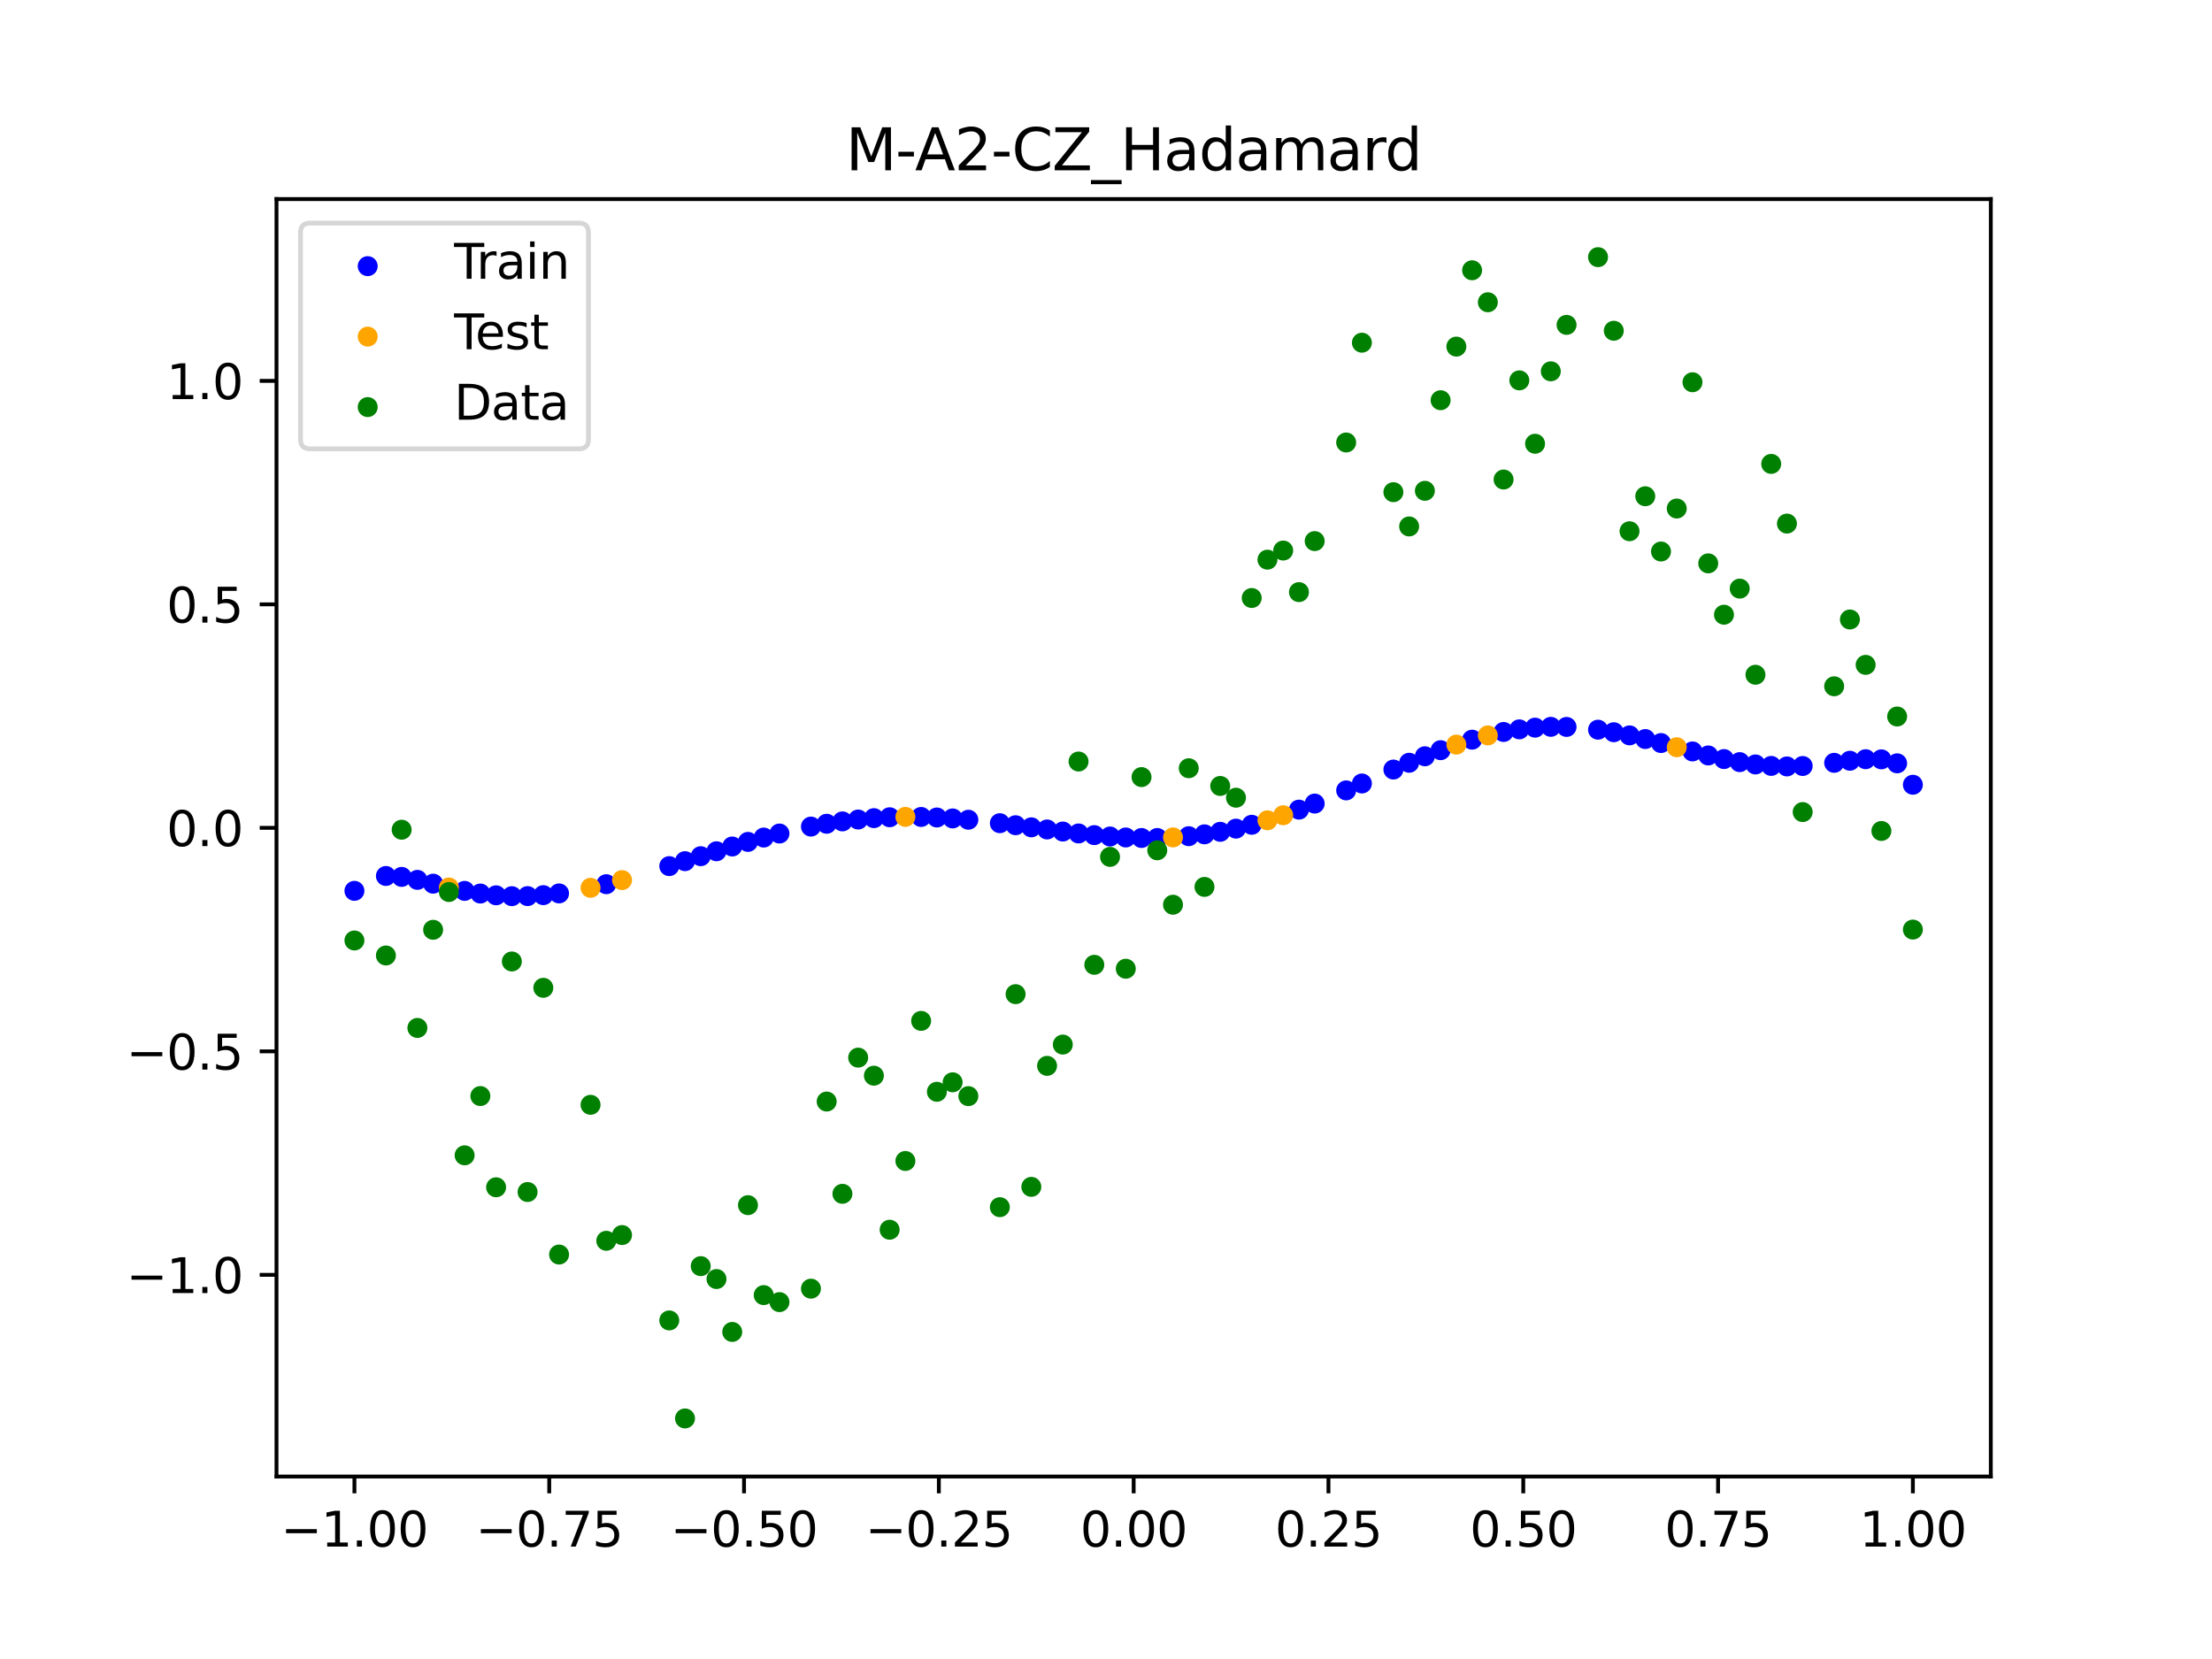 <?xml version="1.0" encoding="utf-8" standalone="no"?>
<!DOCTYPE svg PUBLIC "-//W3C//DTD SVG 1.1//EN"
  "http://www.w3.org/Graphics/SVG/1.1/DTD/svg11.dtd">
<svg xmlns:xlink="http://www.w3.org/1999/xlink" width="460.8pt" height="345.6pt" viewBox="0 0 460.8 345.6" xmlns="http://www.w3.org/2000/svg" version="1.1">
 <defs>
  <style type="text/css">*{stroke-linejoin: round; stroke-linecap: butt}</style>
 </defs>
 <g id="figure_1">
  <g id="patch_1">
   <path d="M 0 345.6 
L 460.8 345.6 
L 460.8 0 
L 0 0 
z
" style="fill: #ffffff"/>
  </g>
  <g id="axes_1">
   <g id="patch_2">
    <path d="M 57.6 307.584 
L 414.72 307.584 
L 414.72 41.472 
L 57.6 41.472 
z
" style="fill: #ffffff"/>
   </g>
   <g id="PathCollection_1">
    <defs>
     <path id="mff0da30244" d="M 0 1.581 
C 0.419 1.581 0.822 1.415 1.118 1.118 
C 1.415 0.822 1.581 0.419 1.581 0 
C 1.581 -0.419 1.415 -0.822 1.118 -1.118 
C 0.822 -1.415 0.419 -1.581 0 -1.581 
C -0.419 -1.581 -0.822 -1.415 -1.118 -1.118 
C -1.415 -0.822 -1.581 -0.419 -1.581 0 
C -1.581 0.419 -1.415 0.822 -1.118 1.118 
C -0.822 1.415 -0.419 1.581 0 1.581 
z
" style="stroke: #0000ff"/>
    </defs>
    <g clip-path="url(#pf35b2280c3)">
     <use xlink:href="#mff0da30244" x="178.772" y="170.721" style="fill: #0000ff; stroke: #0000ff"/>
     <use xlink:href="#mff0da30244" x="234.52" y="174.462" style="fill: #0000ff; stroke: #0000ff"/>
     <use xlink:href="#mff0da30244" x="142.699" y="179.395" style="fill: #0000ff; stroke: #0000ff"/>
     <use xlink:href="#mff0da30244" x="336.18" y="152.535" style="fill: #0000ff; stroke: #0000ff"/>
     <use xlink:href="#mff0da30244" x="198.448" y="170.495" style="fill: #0000ff; stroke: #0000ff"/>
     <use xlink:href="#mff0da30244" x="80.391" y="182.482" style="fill: #0000ff; stroke: #0000ff"/>
     <use xlink:href="#mff0da30244" x="382.091" y="158.91" style="fill: #0000ff; stroke: #0000ff"/>
     <use xlink:href="#mff0da30244" x="391.929" y="158.189" style="fill: #0000ff; stroke: #0000ff"/>
     <use xlink:href="#mff0da30244" x="106.626" y="186.689" style="fill: #0000ff; stroke: #0000ff"/>
     <use xlink:href="#mff0da30244" x="300.107" y="156.277" style="fill: #0000ff; stroke: #0000ff"/>
     <use xlink:href="#mff0da30244" x="159.096" y="174.478" style="fill: #0000ff; stroke: #0000ff"/>
     <use xlink:href="#mff0da30244" x="368.973" y="159.553" style="fill: #0000ff; stroke: #0000ff"/>
     <use xlink:href="#mff0da30244" x="319.783" y="151.582" style="fill: #0000ff; stroke: #0000ff"/>
     <use xlink:href="#mff0da30244" x="113.185" y="186.477" style="fill: #0000ff; stroke: #0000ff"/>
     <use xlink:href="#mff0da30244" x="398.487" y="163.476" style="fill: #0000ff; stroke: #0000ff"/>
     <use xlink:href="#mff0da30244" x="155.816" y="175.382" style="fill: #0000ff; stroke: #0000ff"/>
     <use xlink:href="#mff0da30244" x="355.856" y="157.373" style="fill: #0000ff; stroke: #0000ff"/>
     <use xlink:href="#mff0da30244" x="211.565" y="171.908" style="fill: #0000ff; stroke: #0000ff"/>
     <use xlink:href="#mff0da30244" x="126.302" y="184.192" style="fill: #0000ff; stroke: #0000ff"/>
     <use xlink:href="#mff0da30244" x="254.196" y="173.282" style="fill: #0000ff; stroke: #0000ff"/>
     <use xlink:href="#mff0da30244" x="270.593" y="168.661" style="fill: #0000ff; stroke: #0000ff"/>
     <use xlink:href="#mff0da30244" x="346.018" y="154.791" style="fill: #0000ff; stroke: #0000ff"/>
     <use xlink:href="#mff0da30244" x="290.269" y="160.31" style="fill: #0000ff; stroke: #0000ff"/>
     <use xlink:href="#mff0da30244" x="339.459" y="153.192" style="fill: #0000ff; stroke: #0000ff"/>
     <use xlink:href="#mff0da30244" x="241.079" y="174.567" style="fill: #0000ff; stroke: #0000ff"/>
     <use xlink:href="#mff0da30244" x="208.286" y="171.486" style="fill: #0000ff; stroke: #0000ff"/>
     <use xlink:href="#mff0da30244" x="195.168" y="170.299" style="fill: #0000ff; stroke: #0000ff"/>
     <use xlink:href="#mff0da30244" x="273.872" y="167.398" style="fill: #0000ff; stroke: #0000ff"/>
     <use xlink:href="#mff0da30244" x="306.666" y="154.085" style="fill: #0000ff; stroke: #0000ff"/>
     <use xlink:href="#mff0da30244" x="362.415" y="158.764" style="fill: #0000ff; stroke: #0000ff"/>
     <use xlink:href="#mff0da30244" x="172.213" y="171.605" style="fill: #0000ff; stroke: #0000ff"/>
     <use xlink:href="#mff0da30244" x="109.905" y="186.674" style="fill: #0000ff; stroke: #0000ff"/>
     <use xlink:href="#mff0da30244" x="326.342" y="151.434" style="fill: #0000ff; stroke: #0000ff"/>
     <use xlink:href="#mff0da30244" x="185.33" y="170.251" style="fill: #0000ff; stroke: #0000ff"/>
     <use xlink:href="#mff0da30244" x="86.95" y="183.292" style="fill: #0000ff; stroke: #0000ff"/>
     <use xlink:href="#mff0da30244" x="182.051" y="170.434" style="fill: #0000ff; stroke: #0000ff"/>
     <use xlink:href="#mff0da30244" x="214.844" y="172.349" style="fill: #0000ff; stroke: #0000ff"/>
     <use xlink:href="#mff0da30244" x="385.37" y="158.477" style="fill: #0000ff; stroke: #0000ff"/>
     <use xlink:href="#mff0da30244" x="280.431" y="164.652" style="fill: #0000ff; stroke: #0000ff"/>
     <use xlink:href="#mff0da30244" x="73.833" y="185.58" style="fill: #0000ff; stroke: #0000ff"/>
     <use xlink:href="#mff0da30244" x="90.229" y="184.084" style="fill: #0000ff; stroke: #0000ff"/>
     <use xlink:href="#mff0da30244" x="316.504" y="151.939" style="fill: #0000ff; stroke: #0000ff"/>
     <use xlink:href="#mff0da30244" x="83.671" y="182.671" style="fill: #0000ff; stroke: #0000ff"/>
     <use xlink:href="#mff0da30244" x="227.962" y="173.973" style="fill: #0000ff; stroke: #0000ff"/>
     <use xlink:href="#mff0da30244" x="342.739" y="153.955" style="fill: #0000ff; stroke: #0000ff"/>
     <use xlink:href="#mff0da30244" x="313.224" y="152.482" style="fill: #0000ff; stroke: #0000ff"/>
     <use xlink:href="#mff0da30244" x="221.403" y="173.224" style="fill: #0000ff; stroke: #0000ff"/>
     <use xlink:href="#mff0da30244" x="293.548" y="158.898" style="fill: #0000ff; stroke: #0000ff"/>
     <use xlink:href="#mff0da30244" x="247.638" y="174.194" style="fill: #0000ff; stroke: #0000ff"/>
     <use xlink:href="#mff0da30244" x="139.42" y="180.428" style="fill: #0000ff; stroke: #0000ff"/>
     <use xlink:href="#mff0da30244" x="96.788" y="185.587" style="fill: #0000ff; stroke: #0000ff"/>
     <use xlink:href="#mff0da30244" x="201.727" y="170.766" style="fill: #0000ff; stroke: #0000ff"/>
     <use xlink:href="#mff0da30244" x="152.537" y="176.339" style="fill: #0000ff; stroke: #0000ff"/>
     <use xlink:href="#mff0da30244" x="323.062" y="151.414" style="fill: #0000ff; stroke: #0000ff"/>
     <use xlink:href="#mff0da30244" x="168.934" y="172.194" style="fill: #0000ff; stroke: #0000ff"/>
     <use xlink:href="#mff0da30244" x="231.241" y="174.258" style="fill: #0000ff; stroke: #0000ff"/>
     <use xlink:href="#mff0da30244" x="257.476" y="172.618" style="fill: #0000ff; stroke: #0000ff"/>
     <use xlink:href="#mff0da30244" x="296.828" y="157.546" style="fill: #0000ff; stroke: #0000ff"/>
     <use xlink:href="#mff0da30244" x="250.917" y="173.807" style="fill: #0000ff; stroke: #0000ff"/>
     <use xlink:href="#mff0da30244" x="100.067" y="186.14" style="fill: #0000ff; stroke: #0000ff"/>
     <use xlink:href="#mff0da30244" x="283.71" y="163.212" style="fill: #0000ff; stroke: #0000ff"/>
     <use xlink:href="#mff0da30244" x="103.347" y="186.511" style="fill: #0000ff; stroke: #0000ff"/>
     <use xlink:href="#mff0da30244" x="224.682" y="173.623" style="fill: #0000ff; stroke: #0000ff"/>
     <use xlink:href="#mff0da30244" x="116.464" y="186.112" style="fill: #0000ff; stroke: #0000ff"/>
     <use xlink:href="#mff0da30244" x="365.694" y="159.248" style="fill: #0000ff; stroke: #0000ff"/>
     <use xlink:href="#mff0da30244" x="191.889" y="170.188" style="fill: #0000ff; stroke: #0000ff"/>
     <use xlink:href="#mff0da30244" x="332.9" y="152.008" style="fill: #0000ff; stroke: #0000ff"/>
     <use xlink:href="#mff0da30244" x="352.577" y="156.538" style="fill: #0000ff; stroke: #0000ff"/>
     <use xlink:href="#mff0da30244" x="237.8" y="174.569" style="fill: #0000ff; stroke: #0000ff"/>
     <use xlink:href="#mff0da30244" x="218.124" y="172.793" style="fill: #0000ff; stroke: #0000ff"/>
     <use xlink:href="#mff0da30244" x="175.492" y="171.112" style="fill: #0000ff; stroke: #0000ff"/>
     <use xlink:href="#mff0da30244" x="375.532" y="159.572" style="fill: #0000ff; stroke: #0000ff"/>
     <use xlink:href="#mff0da30244" x="388.649" y="158.156" style="fill: #0000ff; stroke: #0000ff"/>
     <use xlink:href="#mff0da30244" x="372.253" y="159.662" style="fill: #0000ff; stroke: #0000ff"/>
     <use xlink:href="#mff0da30244" x="395.208" y="159.014" style="fill: #0000ff; stroke: #0000ff"/>
     <use xlink:href="#mff0da30244" x="359.135" y="158.127" style="fill: #0000ff; stroke: #0000ff"/>
     <use xlink:href="#mff0da30244" x="149.258" y="177.336" style="fill: #0000ff; stroke: #0000ff"/>
     <use xlink:href="#mff0da30244" x="162.375" y="173.639" style="fill: #0000ff; stroke: #0000ff"/>
     <use xlink:href="#mff0da30244" x="145.978" y="178.359" style="fill: #0000ff; stroke: #0000ff"/>
     <use xlink:href="#mff0da30244" x="260.755" y="171.816" style="fill: #0000ff; stroke: #0000ff"/>
    </g>
   </g>
   <g id="PathCollection_2">
    <defs>
     <path id="m56e3f0e83e" d="M 0 1.581 
C 0.419 1.581 0.822 1.415 1.118 1.118 
C 1.415 0.822 1.581 0.419 1.581 0 
C 1.581 -0.419 1.415 -0.822 1.118 -1.118 
C 0.822 -1.415 0.419 -1.581 0 -1.581 
C -0.419 -1.581 -0.822 -1.415 -1.118 -1.118 
C -1.415 -0.822 -1.581 -0.419 -1.581 0 
C -1.581 0.419 -1.415 0.822 -1.118 1.118 
C -0.822 1.415 -0.419 1.581 0 1.581 
z
" style="stroke: #ffa500"/>
    </defs>
    <g clip-path="url(#pf35b2280c3)">
     <use xlink:href="#m56e3f0e83e" x="303.386" y="155.117" style="fill: #ffa500; stroke: #ffa500"/>
     <use xlink:href="#m56e3f0e83e" x="309.945" y="153.201" style="fill: #ffa500; stroke: #ffa500"/>
     <use xlink:href="#m56e3f0e83e" x="349.297" y="155.664" style="fill: #ffa500; stroke: #ffa500"/>
     <use xlink:href="#m56e3f0e83e" x="129.581" y="183.342" style="fill: #ffa500; stroke: #ffa500"/>
     <use xlink:href="#m56e3f0e83e" x="264.034" y="170.883" style="fill: #ffa500; stroke: #ffa500"/>
     <use xlink:href="#m56e3f0e83e" x="267.314" y="169.828" style="fill: #ffa500; stroke: #ffa500"/>
     <use xlink:href="#m56e3f0e83e" x="123.023" y="184.95" style="fill: #ffa500; stroke: #ffa500"/>
     <use xlink:href="#m56e3f0e83e" x="244.358" y="174.445" style="fill: #ffa500; stroke: #ffa500"/>
     <use xlink:href="#m56e3f0e83e" x="188.61" y="170.17" style="fill: #ffa500; stroke: #ffa500"/>
     <use xlink:href="#m56e3f0e83e" x="93.509" y="184.882" style="fill: #ffa500; stroke: #ffa500"/>
    </g>
   </g>
   <g id="PathCollection_3">
    <defs>
     <path id="mc913fad53f" d="M 0 1.581 
C 0.419 1.581 0.822 1.415 1.118 1.118 
C 1.415 0.822 1.581 0.419 1.581 0 
C 1.581 -0.419 1.415 -0.822 1.118 -1.118 
C 0.822 -1.415 0.419 -1.581 0 -1.581 
C -0.419 -1.581 -0.822 -1.415 -1.118 -1.118 
C -1.415 -0.822 -1.581 -0.419 -1.581 0 
C -1.581 0.419 -1.415 0.822 -1.118 1.118 
C -0.822 1.415 -0.419 1.581 0 1.581 
z
" style="stroke: #008000"/>
    </defs>
    <g clip-path="url(#pf35b2280c3)">
     <use xlink:href="#mc913fad53f" x="178.772" y="220.323" style="fill: #008000; stroke: #008000"/>
     <use xlink:href="#mc913fad53f" x="234.52" y="201.804" style="fill: #008000; stroke: #008000"/>
     <use xlink:href="#mc913fad53f" x="142.699" y="295.488" style="fill: #008000; stroke: #008000"/>
     <use xlink:href="#mc913fad53f" x="336.18" y="68.903" style="fill: #008000; stroke: #008000"/>
     <use xlink:href="#mc913fad53f" x="198.448" y="225.464" style="fill: #008000; stroke: #008000"/>
     <use xlink:href="#mc913fad53f" x="80.391" y="199.045" style="fill: #008000; stroke: #008000"/>
     <use xlink:href="#mc913fad53f" x="382.091" y="142.966" style="fill: #008000; stroke: #008000"/>
     <use xlink:href="#mc913fad53f" x="391.929" y="173.105" style="fill: #008000; stroke: #008000"/>
     <use xlink:href="#mc913fad53f" x="106.626" y="200.292" style="fill: #008000; stroke: #008000"/>
     <use xlink:href="#mc913fad53f" x="300.107" y="83.37" style="fill: #008000; stroke: #008000"/>
     <use xlink:href="#mc913fad53f" x="159.096" y="269.794" style="fill: #008000; stroke: #008000"/>
     <use xlink:href="#mc913fad53f" x="368.973" y="96.637" style="fill: #008000; stroke: #008000"/>
     <use xlink:href="#mc913fad53f" x="319.783" y="92.44" style="fill: #008000; stroke: #008000"/>
     <use xlink:href="#mc913fad53f" x="113.185" y="205.778" style="fill: #008000; stroke: #008000"/>
     <use xlink:href="#mc913fad53f" x="398.487" y="193.648" style="fill: #008000; stroke: #008000"/>
     <use xlink:href="#mc913fad53f" x="155.816" y="251.055" style="fill: #008000; stroke: #008000"/>
     <use xlink:href="#mc913fad53f" x="355.856" y="117.359" style="fill: #008000; stroke: #008000"/>
     <use xlink:href="#mc913fad53f" x="211.565" y="207.101" style="fill: #008000; stroke: #008000"/>
     <use xlink:href="#mc913fad53f" x="126.302" y="258.48" style="fill: #008000; stroke: #008000"/>
     <use xlink:href="#mc913fad53f" x="254.196" y="163.728" style="fill: #008000; stroke: #008000"/>
     <use xlink:href="#mc913fad53f" x="270.593" y="123.348" style="fill: #008000; stroke: #008000"/>
     <use xlink:href="#mc913fad53f" x="346.018" y="114.889" style="fill: #008000; stroke: #008000"/>
     <use xlink:href="#mc913fad53f" x="290.269" y="102.528" style="fill: #008000; stroke: #008000"/>
     <use xlink:href="#mc913fad53f" x="339.459" y="110.666" style="fill: #008000; stroke: #008000"/>
     <use xlink:href="#mc913fad53f" x="241.079" y="177.133" style="fill: #008000; stroke: #008000"/>
     <use xlink:href="#mc913fad53f" x="208.286" y="251.477" style="fill: #008000; stroke: #008000"/>
     <use xlink:href="#mc913fad53f" x="195.168" y="227.437" style="fill: #008000; stroke: #008000"/>
     <use xlink:href="#mc913fad53f" x="273.872" y="112.721" style="fill: #008000; stroke: #008000"/>
     <use xlink:href="#mc913fad53f" x="306.666" y="56.303" style="fill: #008000; stroke: #008000"/>
     <use xlink:href="#mc913fad53f" x="362.415" y="122.619" style="fill: #008000; stroke: #008000"/>
     <use xlink:href="#mc913fad53f" x="172.213" y="229.472" style="fill: #008000; stroke: #008000"/>
     <use xlink:href="#mc913fad53f" x="109.905" y="248.318" style="fill: #008000; stroke: #008000"/>
     <use xlink:href="#mc913fad53f" x="326.342" y="67.676" style="fill: #008000; stroke: #008000"/>
     <use xlink:href="#mc913fad53f" x="185.33" y="256.174" style="fill: #008000; stroke: #008000"/>
     <use xlink:href="#mc913fad53f" x="86.95" y="214.136" style="fill: #008000; stroke: #008000"/>
     <use xlink:href="#mc913fad53f" x="182.051" y="224.084" style="fill: #008000; stroke: #008000"/>
     <use xlink:href="#mc913fad53f" x="214.844" y="247.244" style="fill: #008000; stroke: #008000"/>
     <use xlink:href="#mc913fad53f" x="385.37" y="129.05" style="fill: #008000; stroke: #008000"/>
     <use xlink:href="#mc913fad53f" x="280.431" y="92.177" style="fill: #008000; stroke: #008000"/>
     <use xlink:href="#mc913fad53f" x="73.833" y="195.919" style="fill: #008000; stroke: #008000"/>
     <use xlink:href="#mc913fad53f" x="90.229" y="193.694" style="fill: #008000; stroke: #008000"/>
     <use xlink:href="#mc913fad53f" x="316.504" y="79.238" style="fill: #008000; stroke: #008000"/>
     <use xlink:href="#mc913fad53f" x="83.671" y="172.844" style="fill: #008000; stroke: #008000"/>
     <use xlink:href="#mc913fad53f" x="227.962" y="200.985" style="fill: #008000; stroke: #008000"/>
     <use xlink:href="#mc913fad53f" x="342.739" y="103.379" style="fill: #008000; stroke: #008000"/>
     <use xlink:href="#mc913fad53f" x="313.224" y="99.894" style="fill: #008000; stroke: #008000"/>
     <use xlink:href="#mc913fad53f" x="221.403" y="217.604" style="fill: #008000; stroke: #008000"/>
     <use xlink:href="#mc913fad53f" x="293.548" y="109.667" style="fill: #008000; stroke: #008000"/>
     <use xlink:href="#mc913fad53f" x="247.638" y="160.036" style="fill: #008000; stroke: #008000"/>
     <use xlink:href="#mc913fad53f" x="139.42" y="275.069" style="fill: #008000; stroke: #008000"/>
     <use xlink:href="#mc913fad53f" x="96.788" y="240.675" style="fill: #008000; stroke: #008000"/>
     <use xlink:href="#mc913fad53f" x="201.727" y="228.344" style="fill: #008000; stroke: #008000"/>
     <use xlink:href="#mc913fad53f" x="152.537" y="277.466" style="fill: #008000; stroke: #008000"/>
     <use xlink:href="#mc913fad53f" x="323.062" y="77.352" style="fill: #008000; stroke: #008000"/>
     <use xlink:href="#mc913fad53f" x="168.934" y="268.453" style="fill: #008000; stroke: #008000"/>
     <use xlink:href="#mc913fad53f" x="231.241" y="178.506" style="fill: #008000; stroke: #008000"/>
     <use xlink:href="#mc913fad53f" x="257.476" y="166.181" style="fill: #008000; stroke: #008000"/>
     <use xlink:href="#mc913fad53f" x="296.828" y="102.245" style="fill: #008000; stroke: #008000"/>
     <use xlink:href="#mc913fad53f" x="250.917" y="184.756" style="fill: #008000; stroke: #008000"/>
     <use xlink:href="#mc913fad53f" x="100.067" y="228.327" style="fill: #008000; stroke: #008000"/>
     <use xlink:href="#mc913fad53f" x="283.71" y="71.389" style="fill: #008000; stroke: #008000"/>
     <use xlink:href="#mc913fad53f" x="103.347" y="247.332" style="fill: #008000; stroke: #008000"/>
     <use xlink:href="#mc913fad53f" x="224.682" y="158.638" style="fill: #008000; stroke: #008000"/>
     <use xlink:href="#mc913fad53f" x="116.464" y="261.345" style="fill: #008000; stroke: #008000"/>
     <use xlink:href="#mc913fad53f" x="365.694" y="140.566" style="fill: #008000; stroke: #008000"/>
     <use xlink:href="#mc913fad53f" x="191.889" y="212.67" style="fill: #008000; stroke: #008000"/>
     <use xlink:href="#mc913fad53f" x="332.9" y="53.568" style="fill: #008000; stroke: #008000"/>
     <use xlink:href="#mc913fad53f" x="352.577" y="79.631" style="fill: #008000; stroke: #008000"/>
     <use xlink:href="#mc913fad53f" x="237.8" y="161.882" style="fill: #008000; stroke: #008000"/>
     <use xlink:href="#mc913fad53f" x="218.124" y="222.035" style="fill: #008000; stroke: #008000"/>
     <use xlink:href="#mc913fad53f" x="175.492" y="248.692" style="fill: #008000; stroke: #008000"/>
     <use xlink:href="#mc913fad53f" x="375.532" y="169.168" style="fill: #008000; stroke: #008000"/>
     <use xlink:href="#mc913fad53f" x="388.649" y="138.503" style="fill: #008000; stroke: #008000"/>
     <use xlink:href="#mc913fad53f" x="372.253" y="109.071" style="fill: #008000; stroke: #008000"/>
     <use xlink:href="#mc913fad53f" x="395.208" y="149.26" style="fill: #008000; stroke: #008000"/>
     <use xlink:href="#mc913fad53f" x="359.135" y="128.053" style="fill: #008000; stroke: #008000"/>
     <use xlink:href="#mc913fad53f" x="149.258" y="266.448" style="fill: #008000; stroke: #008000"/>
     <use xlink:href="#mc913fad53f" x="162.375" y="271.254" style="fill: #008000; stroke: #008000"/>
     <use xlink:href="#mc913fad53f" x="145.978" y="263.762" style="fill: #008000; stroke: #008000"/>
     <use xlink:href="#mc913fad53f" x="260.755" y="124.573" style="fill: #008000; stroke: #008000"/>
    </g>
   </g>
   <g id="PathCollection_4">
    <g clip-path="url(#pf35b2280c3)">
     <use xlink:href="#mc913fad53f" x="303.386" y="72.202" style="fill: #008000; stroke: #008000"/>
     <use xlink:href="#mc913fad53f" x="309.945" y="62.968" style="fill: #008000; stroke: #008000"/>
     <use xlink:href="#mc913fad53f" x="349.297" y="105.934" style="fill: #008000; stroke: #008000"/>
     <use xlink:href="#mc913fad53f" x="129.581" y="257.284" style="fill: #008000; stroke: #008000"/>
     <use xlink:href="#mc913fad53f" x="264.034" y="116.589" style="fill: #008000; stroke: #008000"/>
     <use xlink:href="#mc913fad53f" x="267.314" y="114.688" style="fill: #008000; stroke: #008000"/>
     <use xlink:href="#mc913fad53f" x="123.023" y="230.152" style="fill: #008000; stroke: #008000"/>
     <use xlink:href="#mc913fad53f" x="244.358" y="188.47" style="fill: #008000; stroke: #008000"/>
     <use xlink:href="#mc913fad53f" x="188.61" y="241.853" style="fill: #008000; stroke: #008000"/>
     <use xlink:href="#mc913fad53f" x="93.509" y="185.824" style="fill: #008000; stroke: #008000"/>
    </g>
   </g>
   <g id="matplotlib.axis_1">
    <g id="xtick_1">
     <g id="line2d_1">
      <defs>
       <path id="m21e3d3ba89" d="M 0 0 
L 0 3.5 
" style="stroke: #000000; stroke-width: 0.8"/>
      </defs>
      <g>
       <use xlink:href="#m21e3d3ba89" x="73.833" y="307.584" style="stroke: #000000; stroke-width: 0.8"/>
      </g>
     </g>
     <g id="text_1">
      <!-- −1.00 -->
      <g transform="translate(58.51 322.182) scale(0.1 -0.1)">
       <defs>
        <path id="DejaVuSans-2212" d="M 678 2272 
L 4684 2272 
L 4684 1741 
L 678 1741 
L 678 2272 
z
" transform="scale(0.016)"/>
        <path id="DejaVuSans-31" d="M 794 531 
L 1825 531 
L 1825 4091 
L 703 3866 
L 703 4441 
L 1819 4666 
L 2450 4666 
L 2450 531 
L 3481 531 
L 3481 0 
L 794 0 
L 794 531 
z
" transform="scale(0.016)"/>
        <path id="DejaVuSans-2e" d="M 684 794 
L 1344 794 
L 1344 0 
L 684 0 
L 684 794 
z
" transform="scale(0.016)"/>
        <path id="DejaVuSans-30" d="M 2034 4250 
Q 1547 4250 1301 3770 
Q 1056 3291 1056 2328 
Q 1056 1369 1301 889 
Q 1547 409 2034 409 
Q 2525 409 2770 889 
Q 3016 1369 3016 2328 
Q 3016 3291 2770 3770 
Q 2525 4250 2034 4250 
z
M 2034 4750 
Q 2819 4750 3233 4129 
Q 3647 3509 3647 2328 
Q 3647 1150 3233 529 
Q 2819 -91 2034 -91 
Q 1250 -91 836 529 
Q 422 1150 422 2328 
Q 422 3509 836 4129 
Q 1250 4750 2034 4750 
z
" transform="scale(0.016)"/>
       </defs>
       <use xlink:href="#DejaVuSans-2212"/>
       <use xlink:href="#DejaVuSans-31" x="83.789"/>
       <use xlink:href="#DejaVuSans-2e" x="147.412"/>
       <use xlink:href="#DejaVuSans-30" x="179.199"/>
       <use xlink:href="#DejaVuSans-30" x="242.822"/>
      </g>
     </g>
    </g>
    <g id="xtick_2">
     <g id="line2d_2">
      <g>
       <use xlink:href="#m21e3d3ba89" x="114.415" y="307.584" style="stroke: #000000; stroke-width: 0.8"/>
      </g>
     </g>
     <g id="text_2">
      <!-- −0.75 -->
      <g transform="translate(99.092 322.182) scale(0.1 -0.1)">
       <defs>
        <path id="DejaVuSans-37" d="M 525 4666 
L 3525 4666 
L 3525 4397 
L 1831 0 
L 1172 0 
L 2766 4134 
L 525 4134 
L 525 4666 
z
" transform="scale(0.016)"/>
        <path id="DejaVuSans-35" d="M 691 4666 
L 3169 4666 
L 3169 4134 
L 1269 4134 
L 1269 2991 
Q 1406 3038 1543 3061 
Q 1681 3084 1819 3084 
Q 2600 3084 3056 2656 
Q 3513 2228 3513 1497 
Q 3513 744 3044 326 
Q 2575 -91 1722 -91 
Q 1428 -91 1123 -41 
Q 819 9 494 109 
L 494 744 
Q 775 591 1075 516 
Q 1375 441 1709 441 
Q 2250 441 2565 725 
Q 2881 1009 2881 1497 
Q 2881 1984 2565 2268 
Q 2250 2553 1709 2553 
Q 1456 2553 1204 2497 
Q 953 2441 691 2322 
L 691 4666 
z
" transform="scale(0.016)"/>
       </defs>
       <use xlink:href="#DejaVuSans-2212"/>
       <use xlink:href="#DejaVuSans-30" x="83.789"/>
       <use xlink:href="#DejaVuSans-2e" x="147.412"/>
       <use xlink:href="#DejaVuSans-37" x="179.199"/>
       <use xlink:href="#DejaVuSans-35" x="242.822"/>
      </g>
     </g>
    </g>
    <g id="xtick_3">
     <g id="line2d_3">
      <g>
       <use xlink:href="#m21e3d3ba89" x="154.996" y="307.584" style="stroke: #000000; stroke-width: 0.8"/>
      </g>
     </g>
     <g id="text_3">
      <!-- −0.50 -->
      <g transform="translate(139.674 322.182) scale(0.1 -0.1)">
       <use xlink:href="#DejaVuSans-2212"/>
       <use xlink:href="#DejaVuSans-30" x="83.789"/>
       <use xlink:href="#DejaVuSans-2e" x="147.412"/>
       <use xlink:href="#DejaVuSans-35" x="179.199"/>
       <use xlink:href="#DejaVuSans-30" x="242.822"/>
      </g>
     </g>
    </g>
    <g id="xtick_4">
     <g id="line2d_4">
      <g>
       <use xlink:href="#m21e3d3ba89" x="195.578" y="307.584" style="stroke: #000000; stroke-width: 0.8"/>
      </g>
     </g>
     <g id="text_4">
      <!-- −0.25 -->
      <g transform="translate(180.256 322.182) scale(0.1 -0.1)">
       <defs>
        <path id="DejaVuSans-32" d="M 1228 531 
L 3431 531 
L 3431 0 
L 469 0 
L 469 531 
Q 828 903 1448 1529 
Q 2069 2156 2228 2338 
Q 2531 2678 2651 2914 
Q 2772 3150 2772 3378 
Q 2772 3750 2511 3984 
Q 2250 4219 1831 4219 
Q 1534 4219 1204 4116 
Q 875 4013 500 3803 
L 500 4441 
Q 881 4594 1212 4672 
Q 1544 4750 1819 4750 
Q 2544 4750 2975 4387 
Q 3406 4025 3406 3419 
Q 3406 3131 3298 2873 
Q 3191 2616 2906 2266 
Q 2828 2175 2409 1742 
Q 1991 1309 1228 531 
z
" transform="scale(0.016)"/>
       </defs>
       <use xlink:href="#DejaVuSans-2212"/>
       <use xlink:href="#DejaVuSans-30" x="83.789"/>
       <use xlink:href="#DejaVuSans-2e" x="147.412"/>
       <use xlink:href="#DejaVuSans-32" x="179.199"/>
       <use xlink:href="#DejaVuSans-35" x="242.822"/>
      </g>
     </g>
    </g>
    <g id="xtick_5">
     <g id="line2d_5">
      <g>
       <use xlink:href="#m21e3d3ba89" x="236.16" y="307.584" style="stroke: #000000; stroke-width: 0.8"/>
      </g>
     </g>
     <g id="text_5">
      <!-- 0.00 -->
      <g transform="translate(225.027 322.182) scale(0.1 -0.1)">
       <use xlink:href="#DejaVuSans-30"/>
       <use xlink:href="#DejaVuSans-2e" x="63.623"/>
       <use xlink:href="#DejaVuSans-30" x="95.41"/>
       <use xlink:href="#DejaVuSans-30" x="159.033"/>
      </g>
     </g>
    </g>
    <g id="xtick_6">
     <g id="line2d_6">
      <g>
       <use xlink:href="#m21e3d3ba89" x="276.742" y="307.584" style="stroke: #000000; stroke-width: 0.8"/>
      </g>
     </g>
     <g id="text_6">
      <!-- 0.25 -->
      <g transform="translate(265.609 322.182) scale(0.1 -0.1)">
       <use xlink:href="#DejaVuSans-30"/>
       <use xlink:href="#DejaVuSans-2e" x="63.623"/>
       <use xlink:href="#DejaVuSans-32" x="95.41"/>
       <use xlink:href="#DejaVuSans-35" x="159.033"/>
      </g>
     </g>
    </g>
    <g id="xtick_7">
     <g id="line2d_7">
      <g>
       <use xlink:href="#m21e3d3ba89" x="317.324" y="307.584" style="stroke: #000000; stroke-width: 0.8"/>
      </g>
     </g>
     <g id="text_7">
      <!-- 0.50 -->
      <g transform="translate(306.191 322.182) scale(0.1 -0.1)">
       <use xlink:href="#DejaVuSans-30"/>
       <use xlink:href="#DejaVuSans-2e" x="63.623"/>
       <use xlink:href="#DejaVuSans-35" x="95.41"/>
       <use xlink:href="#DejaVuSans-30" x="159.033"/>
      </g>
     </g>
    </g>
    <g id="xtick_8">
     <g id="line2d_8">
      <g>
       <use xlink:href="#m21e3d3ba89" x="357.905" y="307.584" style="stroke: #000000; stroke-width: 0.8"/>
      </g>
     </g>
     <g id="text_8">
      <!-- 0.75 -->
      <g transform="translate(346.773 322.182) scale(0.1 -0.1)">
       <use xlink:href="#DejaVuSans-30"/>
       <use xlink:href="#DejaVuSans-2e" x="63.623"/>
       <use xlink:href="#DejaVuSans-37" x="95.41"/>
       <use xlink:href="#DejaVuSans-35" x="159.033"/>
      </g>
     </g>
    </g>
    <g id="xtick_9">
     <g id="line2d_9">
      <g>
       <use xlink:href="#m21e3d3ba89" x="398.487" y="307.584" style="stroke: #000000; stroke-width: 0.8"/>
      </g>
     </g>
     <g id="text_9">
      <!-- 1.00 -->
      <g transform="translate(387.354 322.182) scale(0.1 -0.1)">
       <use xlink:href="#DejaVuSans-31"/>
       <use xlink:href="#DejaVuSans-2e" x="63.623"/>
       <use xlink:href="#DejaVuSans-30" x="95.41"/>
       <use xlink:href="#DejaVuSans-30" x="159.033"/>
      </g>
     </g>
    </g>
   </g>
   <g id="matplotlib.axis_2">
    <g id="ytick_1">
     <g id="line2d_10">
      <defs>
       <path id="m7208950c31" d="M 0 0 
L -3.5 0 
" style="stroke: #000000; stroke-width: 0.8"/>
      </defs>
      <g>
       <use xlink:href="#m7208950c31" x="57.6" y="265.57" style="stroke: #000000; stroke-width: 0.8"/>
      </g>
     </g>
     <g id="text_10">
      <!-- −1.0 -->
      <g transform="translate(26.317 269.37) scale(0.1 -0.1)">
       <use xlink:href="#DejaVuSans-2212"/>
       <use xlink:href="#DejaVuSans-31" x="83.789"/>
       <use xlink:href="#DejaVuSans-2e" x="147.412"/>
       <use xlink:href="#DejaVuSans-30" x="179.199"/>
      </g>
     </g>
    </g>
    <g id="ytick_2">
     <g id="line2d_11">
      <g>
       <use xlink:href="#m7208950c31" x="57.6" y="219.014" style="stroke: #000000; stroke-width: 0.8"/>
      </g>
     </g>
     <g id="text_11">
      <!-- −0.5 -->
      <g transform="translate(26.317 222.813) scale(0.1 -0.1)">
       <use xlink:href="#DejaVuSans-2212"/>
       <use xlink:href="#DejaVuSans-30" x="83.789"/>
       <use xlink:href="#DejaVuSans-2e" x="147.412"/>
       <use xlink:href="#DejaVuSans-35" x="179.199"/>
      </g>
     </g>
    </g>
    <g id="ytick_3">
     <g id="line2d_12">
      <g>
       <use xlink:href="#m7208950c31" x="57.6" y="172.457" style="stroke: #000000; stroke-width: 0.8"/>
      </g>
     </g>
     <g id="text_12">
      <!-- 0.0 -->
      <g transform="translate(34.697 176.256) scale(0.1 -0.1)">
       <use xlink:href="#DejaVuSans-30"/>
       <use xlink:href="#DejaVuSans-2e" x="63.623"/>
       <use xlink:href="#DejaVuSans-30" x="95.41"/>
      </g>
     </g>
    </g>
    <g id="ytick_4">
     <g id="line2d_13">
      <g>
       <use xlink:href="#m7208950c31" x="57.6" y="125.9" style="stroke: #000000; stroke-width: 0.8"/>
      </g>
     </g>
     <g id="text_13">
      <!-- 0.5 -->
      <g transform="translate(34.697 129.699) scale(0.1 -0.1)">
       <use xlink:href="#DejaVuSans-30"/>
       <use xlink:href="#DejaVuSans-2e" x="63.623"/>
       <use xlink:href="#DejaVuSans-35" x="95.41"/>
      </g>
     </g>
    </g>
    <g id="ytick_5">
     <g id="line2d_14">
      <g>
       <use xlink:href="#m7208950c31" x="57.6" y="79.343" style="stroke: #000000; stroke-width: 0.8"/>
      </g>
     </g>
     <g id="text_14">
      <!-- 1.0 -->
      <g transform="translate(34.697 83.143) scale(0.1 -0.1)">
       <use xlink:href="#DejaVuSans-31"/>
       <use xlink:href="#DejaVuSans-2e" x="63.623"/>
       <use xlink:href="#DejaVuSans-30" x="95.41"/>
      </g>
     </g>
    </g>
   </g>
   <g id="patch_3">
    <path d="M 57.6 307.584 
L 57.6 41.472 
" style="fill: none; stroke: #000000; stroke-width: 0.8; stroke-linejoin: miter; stroke-linecap: square"/>
   </g>
   <g id="patch_4">
    <path d="M 414.72 307.584 
L 414.72 41.472 
" style="fill: none; stroke: #000000; stroke-width: 0.8; stroke-linejoin: miter; stroke-linecap: square"/>
   </g>
   <g id="patch_5">
    <path d="M 57.6 307.584 
L 414.72 307.584 
" style="fill: none; stroke: #000000; stroke-width: 0.8; stroke-linejoin: miter; stroke-linecap: square"/>
   </g>
   <g id="patch_6">
    <path d="M 57.6 41.472 
L 414.72 41.472 
" style="fill: none; stroke: #000000; stroke-width: 0.8; stroke-linejoin: miter; stroke-linecap: square"/>
   </g>
   <g id="text_15">
    <!-- M-A2-CZ_Hadamard -->
    <g transform="translate(176.2 35.472) scale(0.12 -0.12)">
     <defs>
      <path id="DejaVuSans-4d" d="M 628 4666 
L 1569 4666 
L 2759 1491 
L 3956 4666 
L 4897 4666 
L 4897 0 
L 4281 0 
L 4281 4097 
L 3078 897 
L 2444 897 
L 1241 4097 
L 1241 0 
L 628 0 
L 628 4666 
z
" transform="scale(0.016)"/>
      <path id="DejaVuSans-2d" d="M 313 2009 
L 1997 2009 
L 1997 1497 
L 313 1497 
L 313 2009 
z
" transform="scale(0.016)"/>
      <path id="DejaVuSans-41" d="M 2188 4044 
L 1331 1722 
L 3047 1722 
L 2188 4044 
z
M 1831 4666 
L 2547 4666 
L 4325 0 
L 3669 0 
L 3244 1197 
L 1141 1197 
L 716 0 
L 50 0 
L 1831 4666 
z
" transform="scale(0.016)"/>
      <path id="DejaVuSans-43" d="M 4122 4306 
L 4122 3641 
Q 3803 3938 3442 4084 
Q 3081 4231 2675 4231 
Q 1875 4231 1450 3742 
Q 1025 3253 1025 2328 
Q 1025 1406 1450 917 
Q 1875 428 2675 428 
Q 3081 428 3442 575 
Q 3803 722 4122 1019 
L 4122 359 
Q 3791 134 3420 21 
Q 3050 -91 2638 -91 
Q 1578 -91 968 557 
Q 359 1206 359 2328 
Q 359 3453 968 4101 
Q 1578 4750 2638 4750 
Q 3056 4750 3426 4639 
Q 3797 4528 4122 4306 
z
" transform="scale(0.016)"/>
      <path id="DejaVuSans-5a" d="M 359 4666 
L 4025 4666 
L 4025 4184 
L 1075 531 
L 4097 531 
L 4097 0 
L 288 0 
L 288 481 
L 3238 4134 
L 359 4134 
L 359 4666 
z
" transform="scale(0.016)"/>
      <path id="DejaVuSans-5f" d="M 3263 -1063 
L 3263 -1509 
L -63 -1509 
L -63 -1063 
L 3263 -1063 
z
" transform="scale(0.016)"/>
      <path id="DejaVuSans-48" d="M 628 4666 
L 1259 4666 
L 1259 2753 
L 3553 2753 
L 3553 4666 
L 4184 4666 
L 4184 0 
L 3553 0 
L 3553 2222 
L 1259 2222 
L 1259 0 
L 628 0 
L 628 4666 
z
" transform="scale(0.016)"/>
      <path id="DejaVuSans-61" d="M 2194 1759 
Q 1497 1759 1228 1600 
Q 959 1441 959 1056 
Q 959 750 1161 570 
Q 1363 391 1709 391 
Q 2188 391 2477 730 
Q 2766 1069 2766 1631 
L 2766 1759 
L 2194 1759 
z
M 3341 1997 
L 3341 0 
L 2766 0 
L 2766 531 
Q 2569 213 2275 61 
Q 1981 -91 1556 -91 
Q 1019 -91 701 211 
Q 384 513 384 1019 
Q 384 1609 779 1909 
Q 1175 2209 1959 2209 
L 2766 2209 
L 2766 2266 
Q 2766 2663 2505 2880 
Q 2244 3097 1772 3097 
Q 1472 3097 1187 3025 
Q 903 2953 641 2809 
L 641 3341 
Q 956 3463 1253 3523 
Q 1550 3584 1831 3584 
Q 2591 3584 2966 3190 
Q 3341 2797 3341 1997 
z
" transform="scale(0.016)"/>
      <path id="DejaVuSans-64" d="M 2906 2969 
L 2906 4863 
L 3481 4863 
L 3481 0 
L 2906 0 
L 2906 525 
Q 2725 213 2448 61 
Q 2172 -91 1784 -91 
Q 1150 -91 751 415 
Q 353 922 353 1747 
Q 353 2572 751 3078 
Q 1150 3584 1784 3584 
Q 2172 3584 2448 3432 
Q 2725 3281 2906 2969 
z
M 947 1747 
Q 947 1113 1208 752 
Q 1469 391 1925 391 
Q 2381 391 2643 752 
Q 2906 1113 2906 1747 
Q 2906 2381 2643 2742 
Q 2381 3103 1925 3103 
Q 1469 3103 1208 2742 
Q 947 2381 947 1747 
z
" transform="scale(0.016)"/>
      <path id="DejaVuSans-6d" d="M 3328 2828 
Q 3544 3216 3844 3400 
Q 4144 3584 4550 3584 
Q 5097 3584 5394 3201 
Q 5691 2819 5691 2113 
L 5691 0 
L 5113 0 
L 5113 2094 
Q 5113 2597 4934 2840 
Q 4756 3084 4391 3084 
Q 3944 3084 3684 2787 
Q 3425 2491 3425 1978 
L 3425 0 
L 2847 0 
L 2847 2094 
Q 2847 2600 2669 2842 
Q 2491 3084 2119 3084 
Q 1678 3084 1418 2786 
Q 1159 2488 1159 1978 
L 1159 0 
L 581 0 
L 581 3500 
L 1159 3500 
L 1159 2956 
Q 1356 3278 1631 3431 
Q 1906 3584 2284 3584 
Q 2666 3584 2933 3390 
Q 3200 3197 3328 2828 
z
" transform="scale(0.016)"/>
      <path id="DejaVuSans-72" d="M 2631 2963 
Q 2534 3019 2420 3045 
Q 2306 3072 2169 3072 
Q 1681 3072 1420 2755 
Q 1159 2438 1159 1844 
L 1159 0 
L 581 0 
L 581 3500 
L 1159 3500 
L 1159 2956 
Q 1341 3275 1631 3429 
Q 1922 3584 2338 3584 
Q 2397 3584 2469 3576 
Q 2541 3569 2628 3553 
L 2631 2963 
z
" transform="scale(0.016)"/>
     </defs>
     <use xlink:href="#DejaVuSans-4d"/>
     <use xlink:href="#DejaVuSans-2d" x="86.279"/>
     <use xlink:href="#DejaVuSans-41" x="120.113"/>
     <use xlink:href="#DejaVuSans-32" x="188.521"/>
     <use xlink:href="#DejaVuSans-2d" x="252.145"/>
     <use xlink:href="#DejaVuSans-43" x="288.229"/>
     <use xlink:href="#DejaVuSans-5a" x="358.053"/>
     <use xlink:href="#DejaVuSans-5f" x="426.559"/>
     <use xlink:href="#DejaVuSans-48" x="476.559"/>
     <use xlink:href="#DejaVuSans-61" x="551.754"/>
     <use xlink:href="#DejaVuSans-64" x="613.033"/>
     <use xlink:href="#DejaVuSans-61" x="676.51"/>
     <use xlink:href="#DejaVuSans-6d" x="737.789"/>
     <use xlink:href="#DejaVuSans-61" x="835.201"/>
     <use xlink:href="#DejaVuSans-72" x="896.48"/>
     <use xlink:href="#DejaVuSans-64" x="935.844"/>
    </g>
   </g>
   <g id="legend_1">
    <g id="patch_7">
     <path d="M 64.6 93.506 
L 120.588 93.506 
Q 122.588 93.506 122.588 91.506 
L 122.588 48.472 
Q 122.588 46.472 120.588 46.472 
L 64.6 46.472 
Q 62.6 46.472 62.6 48.472 
L 62.6 91.506 
Q 62.6 93.506 64.6 93.506 
z
" style="fill: #ffffff; opacity: 0.8; stroke: #cccccc; stroke-linejoin: miter"/>
    </g>
    <g id="PathCollection_5">
     <g>
      <use xlink:href="#mff0da30244" x="76.6" y="55.445" style="fill: #0000ff; stroke: #0000ff"/>
     </g>
    </g>
    <g id="text_16">
     <!-- Train -->
     <g transform="translate(94.6 58.07) scale(0.1 -0.1)">
      <defs>
       <path id="DejaVuSans-54" d="M -19 4666 
L 3928 4666 
L 3928 4134 
L 2272 4134 
L 2272 0 
L 1638 0 
L 1638 4134 
L -19 4134 
L -19 4666 
z
" transform="scale(0.016)"/>
       <path id="DejaVuSans-69" d="M 603 3500 
L 1178 3500 
L 1178 0 
L 603 0 
L 603 3500 
z
M 603 4863 
L 1178 4863 
L 1178 4134 
L 603 4134 
L 603 4863 
z
" transform="scale(0.016)"/>
       <path id="DejaVuSans-6e" d="M 3513 2113 
L 3513 0 
L 2938 0 
L 2938 2094 
Q 2938 2591 2744 2837 
Q 2550 3084 2163 3084 
Q 1697 3084 1428 2787 
Q 1159 2491 1159 1978 
L 1159 0 
L 581 0 
L 581 3500 
L 1159 3500 
L 1159 2956 
Q 1366 3272 1645 3428 
Q 1925 3584 2291 3584 
Q 2894 3584 3203 3211 
Q 3513 2838 3513 2113 
z
" transform="scale(0.016)"/>
      </defs>
      <use xlink:href="#DejaVuSans-54"/>
      <use xlink:href="#DejaVuSans-72" x="46.334"/>
      <use xlink:href="#DejaVuSans-61" x="87.447"/>
      <use xlink:href="#DejaVuSans-69" x="148.727"/>
      <use xlink:href="#DejaVuSans-6e" x="176.51"/>
     </g>
    </g>
    <g id="PathCollection_6">
     <g>
      <use xlink:href="#m56e3f0e83e" x="76.6" y="70.124" style="fill: #ffa500; stroke: #ffa500"/>
     </g>
    </g>
    <g id="text_17">
     <!-- Test -->
     <g transform="translate(94.6 72.749) scale(0.1 -0.1)">
      <defs>
       <path id="DejaVuSans-65" d="M 3597 1894 
L 3597 1613 
L 953 1613 
Q 991 1019 1311 708 
Q 1631 397 2203 397 
Q 2534 397 2845 478 
Q 3156 559 3463 722 
L 3463 178 
Q 3153 47 2828 -22 
Q 2503 -91 2169 -91 
Q 1331 -91 842 396 
Q 353 884 353 1716 
Q 353 2575 817 3079 
Q 1281 3584 2069 3584 
Q 2775 3584 3186 3129 
Q 3597 2675 3597 1894 
z
M 3022 2063 
Q 3016 2534 2758 2815 
Q 2500 3097 2075 3097 
Q 1594 3097 1305 2825 
Q 1016 2553 972 2059 
L 3022 2063 
z
" transform="scale(0.016)"/>
       <path id="DejaVuSans-73" d="M 2834 3397 
L 2834 2853 
Q 2591 2978 2328 3040 
Q 2066 3103 1784 3103 
Q 1356 3103 1142 2972 
Q 928 2841 928 2578 
Q 928 2378 1081 2264 
Q 1234 2150 1697 2047 
L 1894 2003 
Q 2506 1872 2764 1633 
Q 3022 1394 3022 966 
Q 3022 478 2636 193 
Q 2250 -91 1575 -91 
Q 1294 -91 989 -36 
Q 684 19 347 128 
L 347 722 
Q 666 556 975 473 
Q 1284 391 1588 391 
Q 1994 391 2212 530 
Q 2431 669 2431 922 
Q 2431 1156 2273 1281 
Q 2116 1406 1581 1522 
L 1381 1569 
Q 847 1681 609 1914 
Q 372 2147 372 2553 
Q 372 3047 722 3315 
Q 1072 3584 1716 3584 
Q 2034 3584 2315 3537 
Q 2597 3491 2834 3397 
z
" transform="scale(0.016)"/>
       <path id="DejaVuSans-74" d="M 1172 4494 
L 1172 3500 
L 2356 3500 
L 2356 3053 
L 1172 3053 
L 1172 1153 
Q 1172 725 1289 603 
Q 1406 481 1766 481 
L 2356 481 
L 2356 0 
L 1766 0 
Q 1100 0 847 248 
Q 594 497 594 1153 
L 594 3053 
L 172 3053 
L 172 3500 
L 594 3500 
L 594 4494 
L 1172 4494 
z
" transform="scale(0.016)"/>
      </defs>
      <use xlink:href="#DejaVuSans-54"/>
      <use xlink:href="#DejaVuSans-65" x="44.084"/>
      <use xlink:href="#DejaVuSans-73" x="105.607"/>
      <use xlink:href="#DejaVuSans-74" x="157.707"/>
     </g>
    </g>
    <g id="PathCollection_7">
     <g>
      <use xlink:href="#mc913fad53f" x="76.6" y="84.802" style="fill: #008000; stroke: #008000"/>
     </g>
    </g>
    <g id="text_18">
     <!-- Data -->
     <g transform="translate(94.6 87.427) scale(0.1 -0.1)">
      <defs>
       <path id="DejaVuSans-44" d="M 1259 4147 
L 1259 519 
L 2022 519 
Q 2988 519 3436 956 
Q 3884 1394 3884 2338 
Q 3884 3275 3436 3711 
Q 2988 4147 2022 4147 
L 1259 4147 
z
M 628 4666 
L 1925 4666 
Q 3281 4666 3915 4102 
Q 4550 3538 4550 2338 
Q 4550 1131 3912 565 
Q 3275 0 1925 0 
L 628 0 
L 628 4666 
z
" transform="scale(0.016)"/>
      </defs>
      <use xlink:href="#DejaVuSans-44"/>
      <use xlink:href="#DejaVuSans-61" x="77.002"/>
      <use xlink:href="#DejaVuSans-74" x="138.281"/>
      <use xlink:href="#DejaVuSans-61" x="177.49"/>
     </g>
    </g>
   </g>
  </g>
 </g>
 <defs>
  <clipPath id="pf35b2280c3">
   <rect x="57.6" y="41.472" width="357.12" height="266.112"/>
  </clipPath>
 </defs>
</svg>
